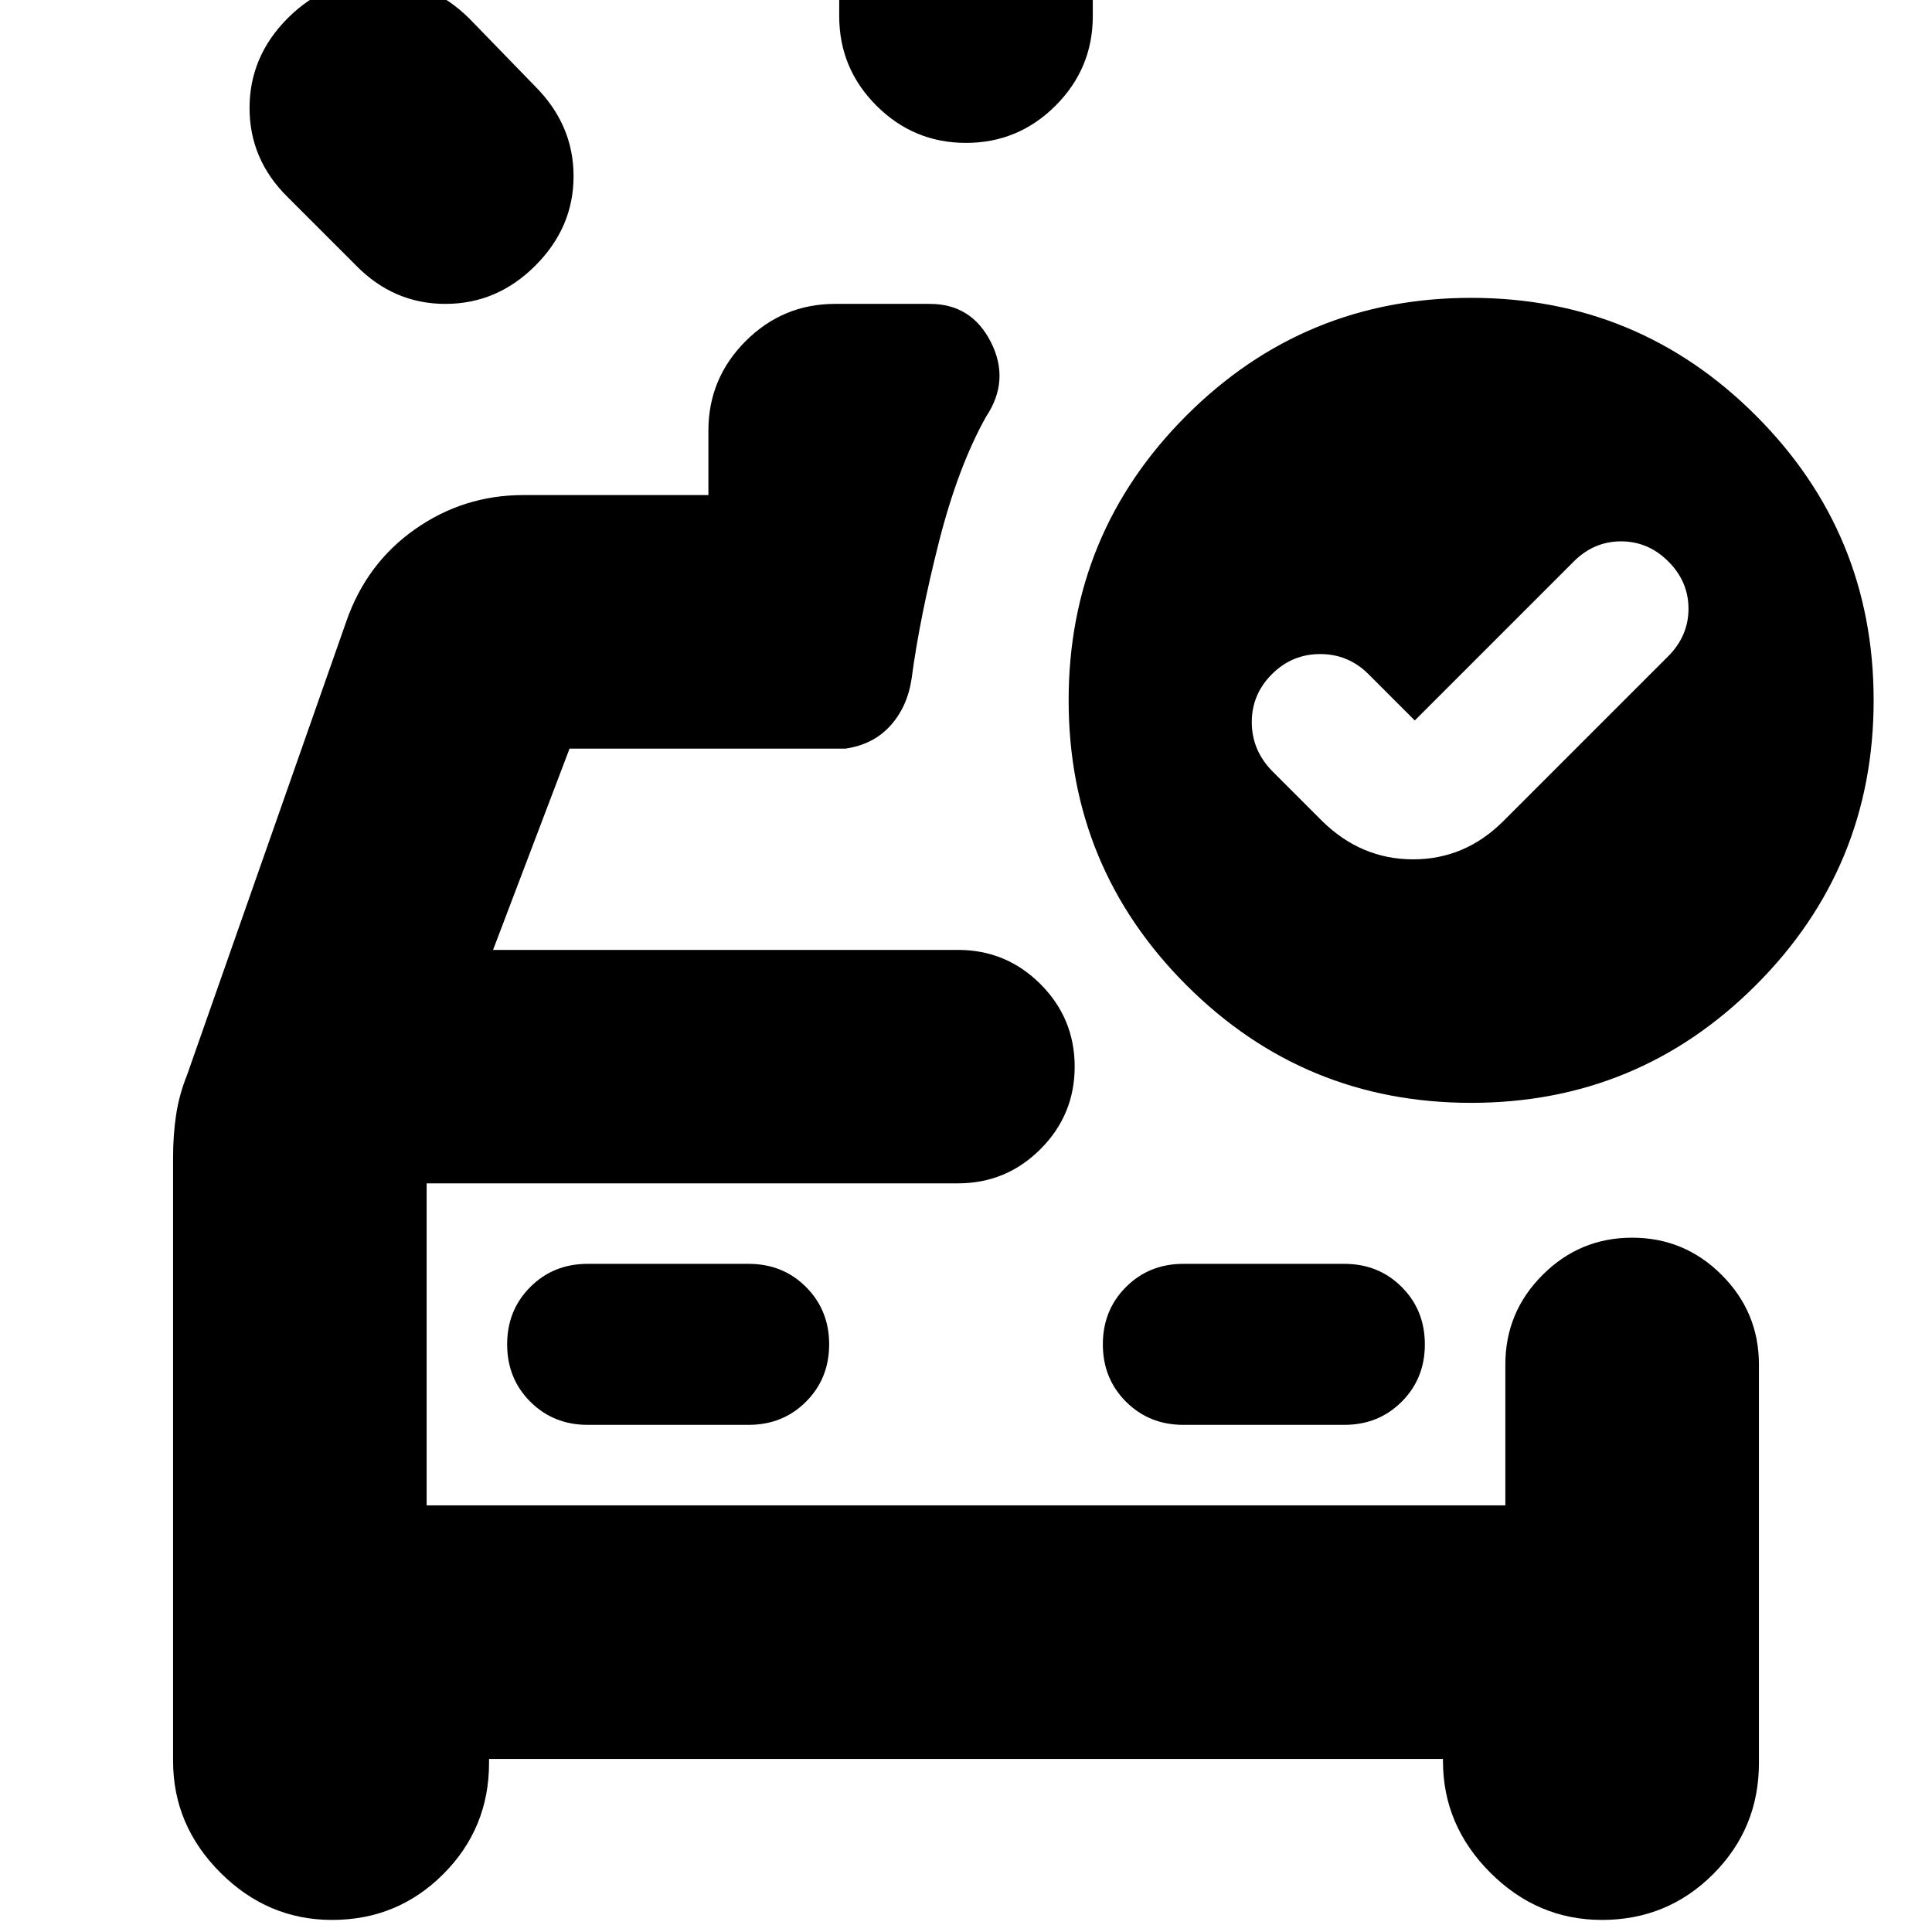 <svg xmlns="http://www.w3.org/2000/svg" height="24" viewBox="0 -960 960 960" width="24"><path d="M417-952v-40q0-26 18.5-44.5T480-1055q26 0 44.5 18.5T543-992v40q0 26-18.5 44.5T480-889q-26 0-44.5-18.5T417-952ZM177-828l-34-34q-19-18.67-19-44.33Q124-932 143-951t44.82-19q25.82 0 45.18 19l33 34q19 19.09 19 44.55Q285-847 266-828q-19 19-44.67 19-25.66 0-44.33-19ZM86-385q0-11 1.5-21t5.5-20l79-225q10-29 34.18-46T260-714h92v-32q0-26 18.5-44.5T415-809h47q20.74 0 30.37 19 9.63 19-2.37 37-14 25-23.5 62.5T453-623q-2 14-10.5 23.5T420-588H283l-38 100h231q24 0 41 17t17 41q0 24-17 41t-41 17H212v160h536v-70q0-26 18.5-44.5T811-345q26 0 44.5 18.5T874-282v198q0 32.5-22.75 55.25T796-6q-32 0-55.5-23.5T717-85v-1H243v2q0 32.5-22.75 55.25T165-6q-32 0-55.5-23.5T86-85v-300Zm286 133q17 0 28.5-11.5T412-292q0-17-11.5-28.5T372-332h-80q-17 0-28.5 11.5T252-292q0 17 11.5 28.5T292-252h80Zm216 0h80q17 0 28.5-11.5T708-292q0-17-11.5-28.5T668-332h-80q-17 0-28.5 11.5T548-292q0 17 11.5 28.5T588-252ZM212-372v160-160Zm491-230-23-23q-10-10-24-10t-24 10q-10 10-10 23.82T632-577l25 25q19.36 19 45.18 19T747-552l82-82q10-10.09 10-23.55Q839-671 829-681t-23.5-10q-13.5 0-23.5 10l-79 79Zm28-210q83 0 141.5 58.5T931-612q0 83-58.5 141.5T731-412q-83 0-141.5-58.5T531-612q0-83 58.5-141.5T731-812Z"/></svg>
